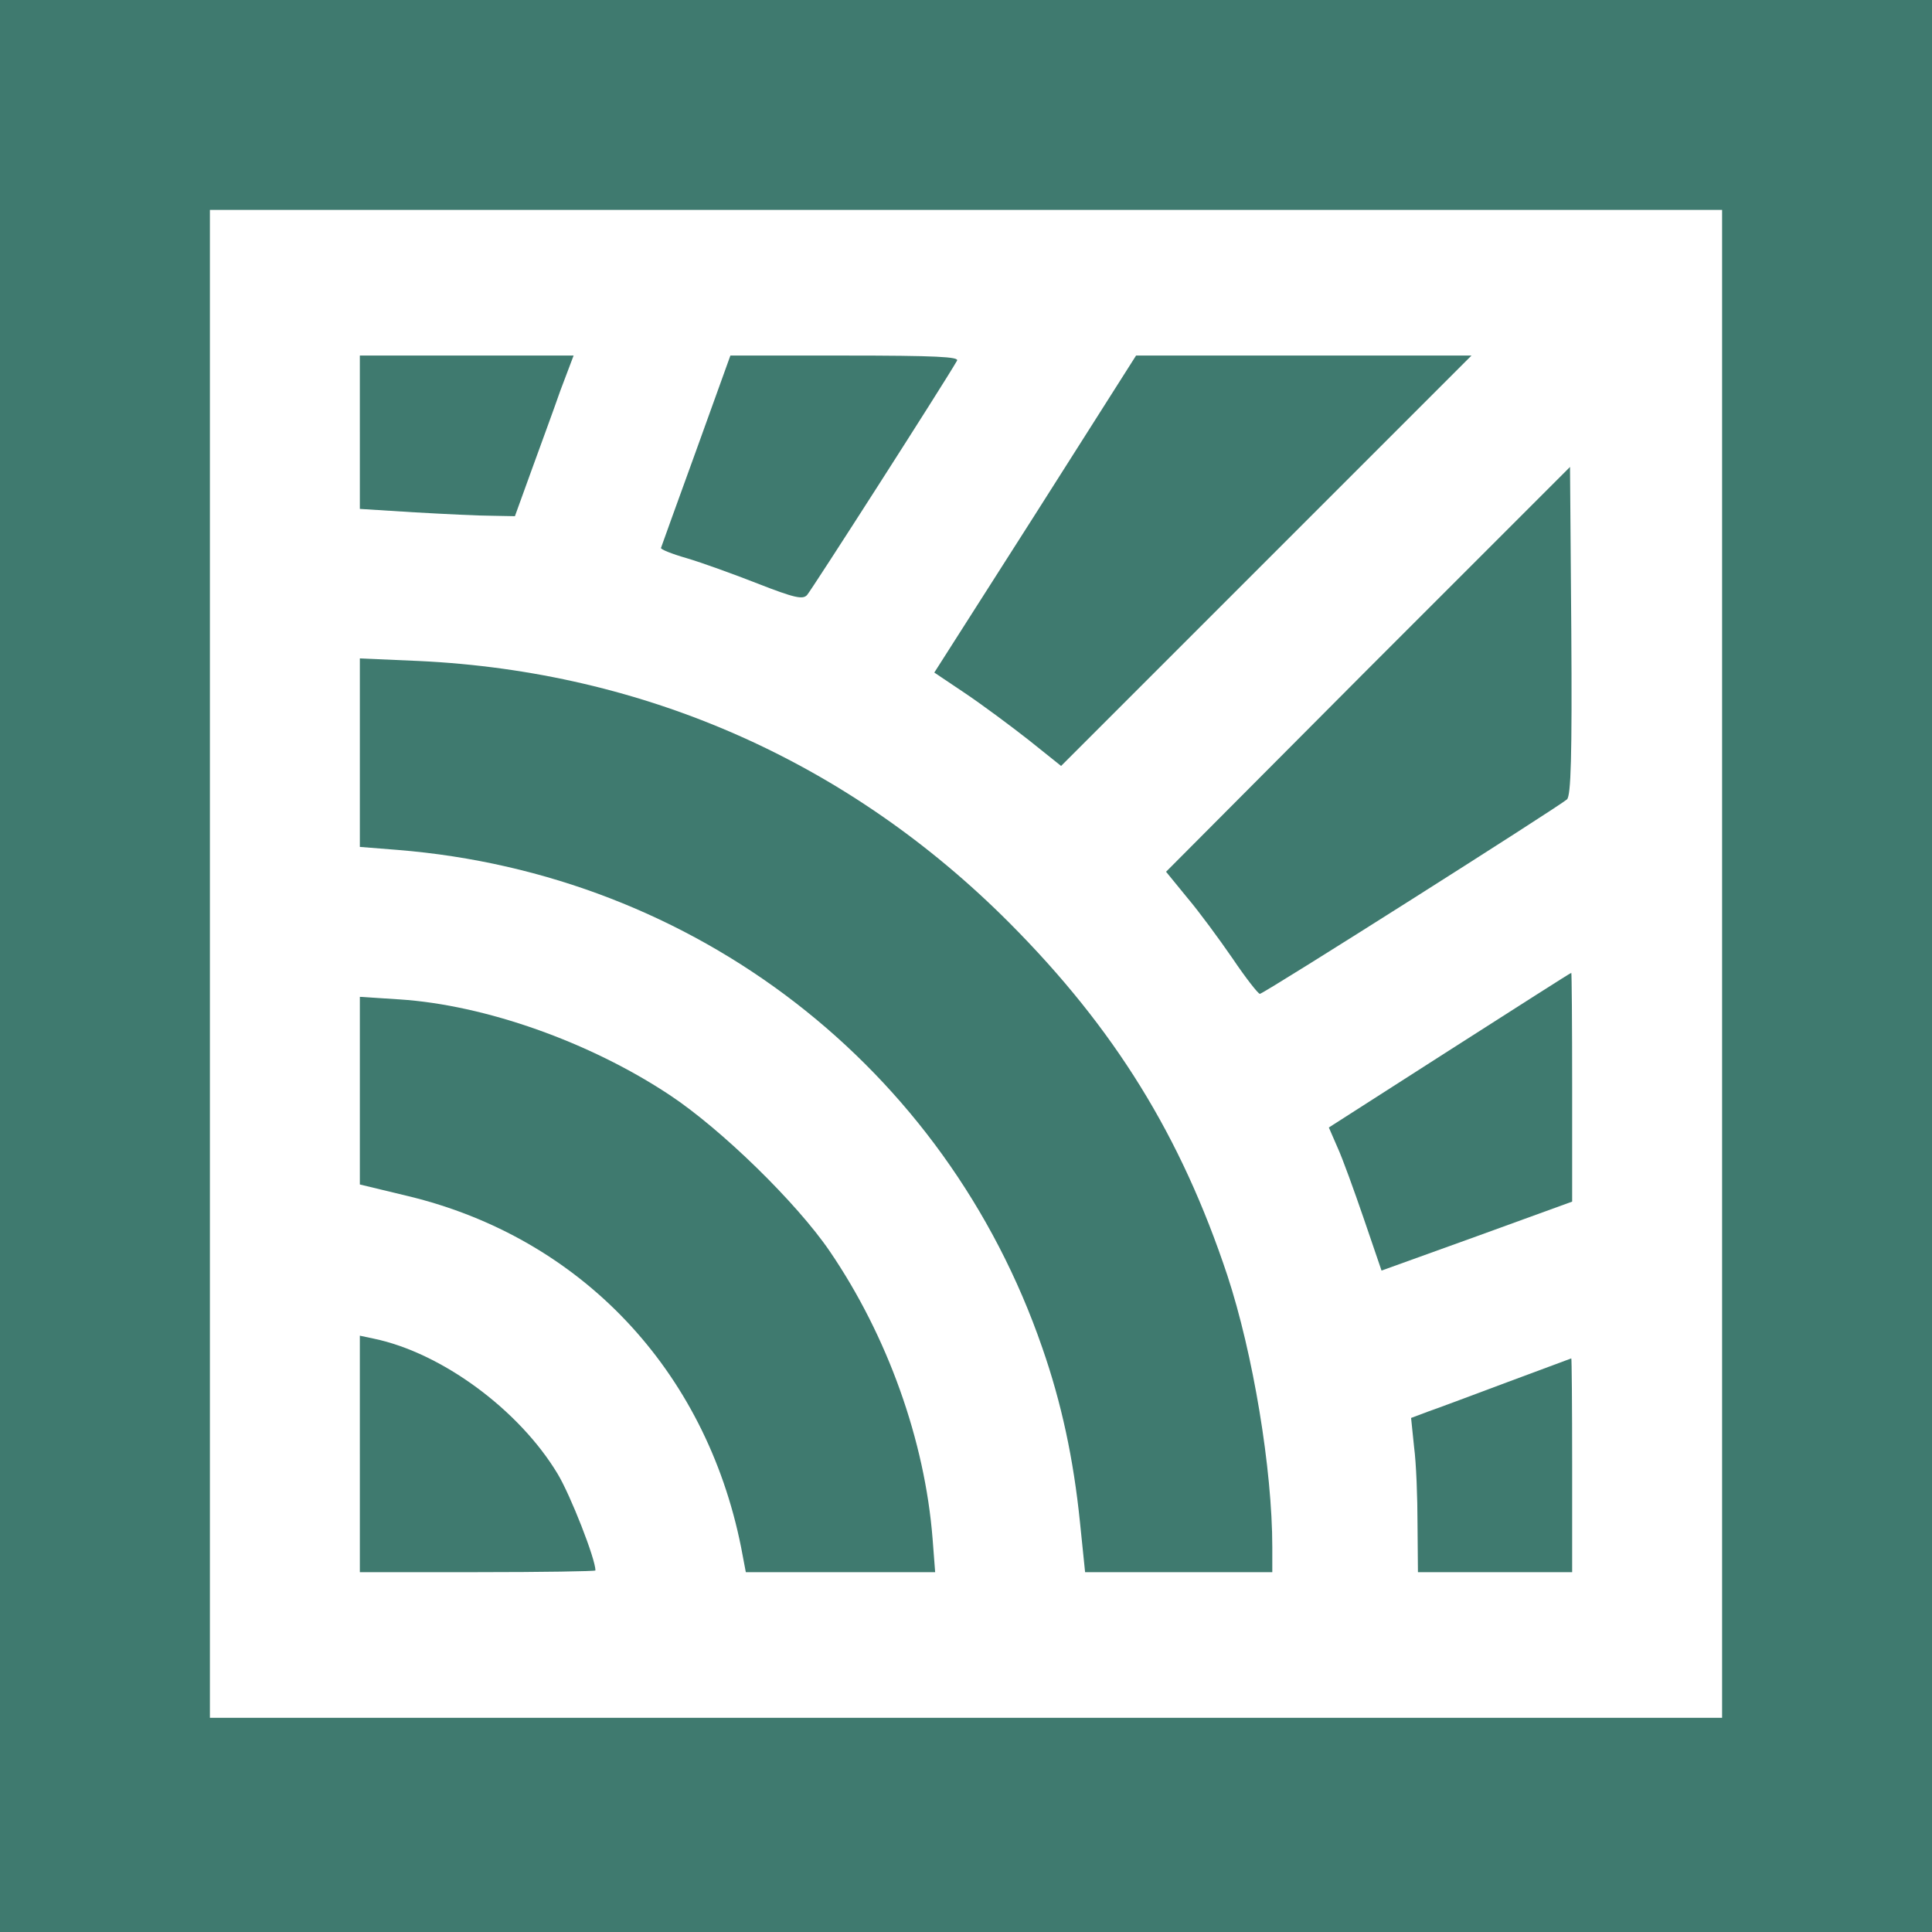 <?xml version="1.0" standalone="no"?>
<!DOCTYPE svg PUBLIC "-//W3C//DTD SVG 20010904//EN"
 "http://www.w3.org/TR/2001/REC-SVG-20010904/DTD/svg10.dtd">
<svg version="1.0" xmlns="http://www.w3.org/2000/svg"
 width="451pt" height="451pt" viewBox="0 0 451 451"
 preserveAspectRatio="xMidYMid meet">
<g transform="translate(0,451) scale(0.1,-0.1)"
fill="#3f7a6f" stroke="none">
<path d="M0 2255 l0 -2255 2255 0 2255 0 0 2255 0 2255 -2255 0 -2255 0 0
-2255z m4020 5 l0 -1760 -1765 0 -1765 0 0 1760 0 1760 1765 0 1765 0 0 -1760z"/>
<path d="M840 3501 l0 -179 128 -8 c70 -4 151 -8 181 -8 l53 -1 38 105 c21 58
52 142 68 188 l31 82 -250 0 -249 0 0 -179z"/>
<path d="M1625 3458 c-44 -121 -81 -224 -82 -227 -2 -3 25 -14 60 -24 34 -10
109 -37 165 -59 87 -34 106 -38 116 -27 10 11 321 496 350 547 6 9 -49 12
-261 12 l-268 0 -80 -222z"/>
<path d="M2417 3310 l-236 -370 73 -49 c40 -27 106 -76 148 -109 l75 -60 479
479 479 479 -391 0 -392 0 -235 -370z"/>
<path d="M3193 2948 l-471 -473 49 -60 c28 -33 75 -97 106 -142 31 -46 60 -83
64 -83 9 0 698 437 717 454 9 9 12 97 10 394 l-3 382 -472 -472z"/>
<path d="M840 2753 l0 -220 88 -7 c695 -56 1279 -507 1505 -1162 45 -129 73
-260 88 -407 l12 -117 218 0 219 0 0 58 c0 183 -45 453 -105 635 -108 325
-263 576 -509 823 -374 375 -850 586 -1378 611 l-138 6 0 -220z"/>
<path d="M3383 2058 l-281 -180 20 -46 c12 -26 39 -101 62 -168 l41 -120 222
80 223 81 0 268 c0 147 -1 267 -2 266 -2 0 -130 -82 -285 -181z"/>
<path d="M840 1964 l0 -219 112 -27 c403 -97 695 -405 778 -820 l11 -58 221 0
221 0 -6 78 c-18 229 -105 473 -240 671 -77 113 -253 285 -374 365 -187 124
-431 210 -630 223 l-93 6 0 -219z"/>
<path d="M840 1116 l0 -276 275 0 c151 0 275 2 275 4 0 27 -58 175 -88 225
-90 150 -271 283 -429 316 l-33 7 0 -276z"/>
<path d="M3520 1284 c-80 -30 -163 -61 -186 -69 l-40 -15 7 -68 c5 -37 8 -118
8 -179 l1 -113 180 0 180 0 0 250 c0 138 -1 250 -2 249 -2 -1 -68 -25 -148
-55z"/>
</g>
</svg>
